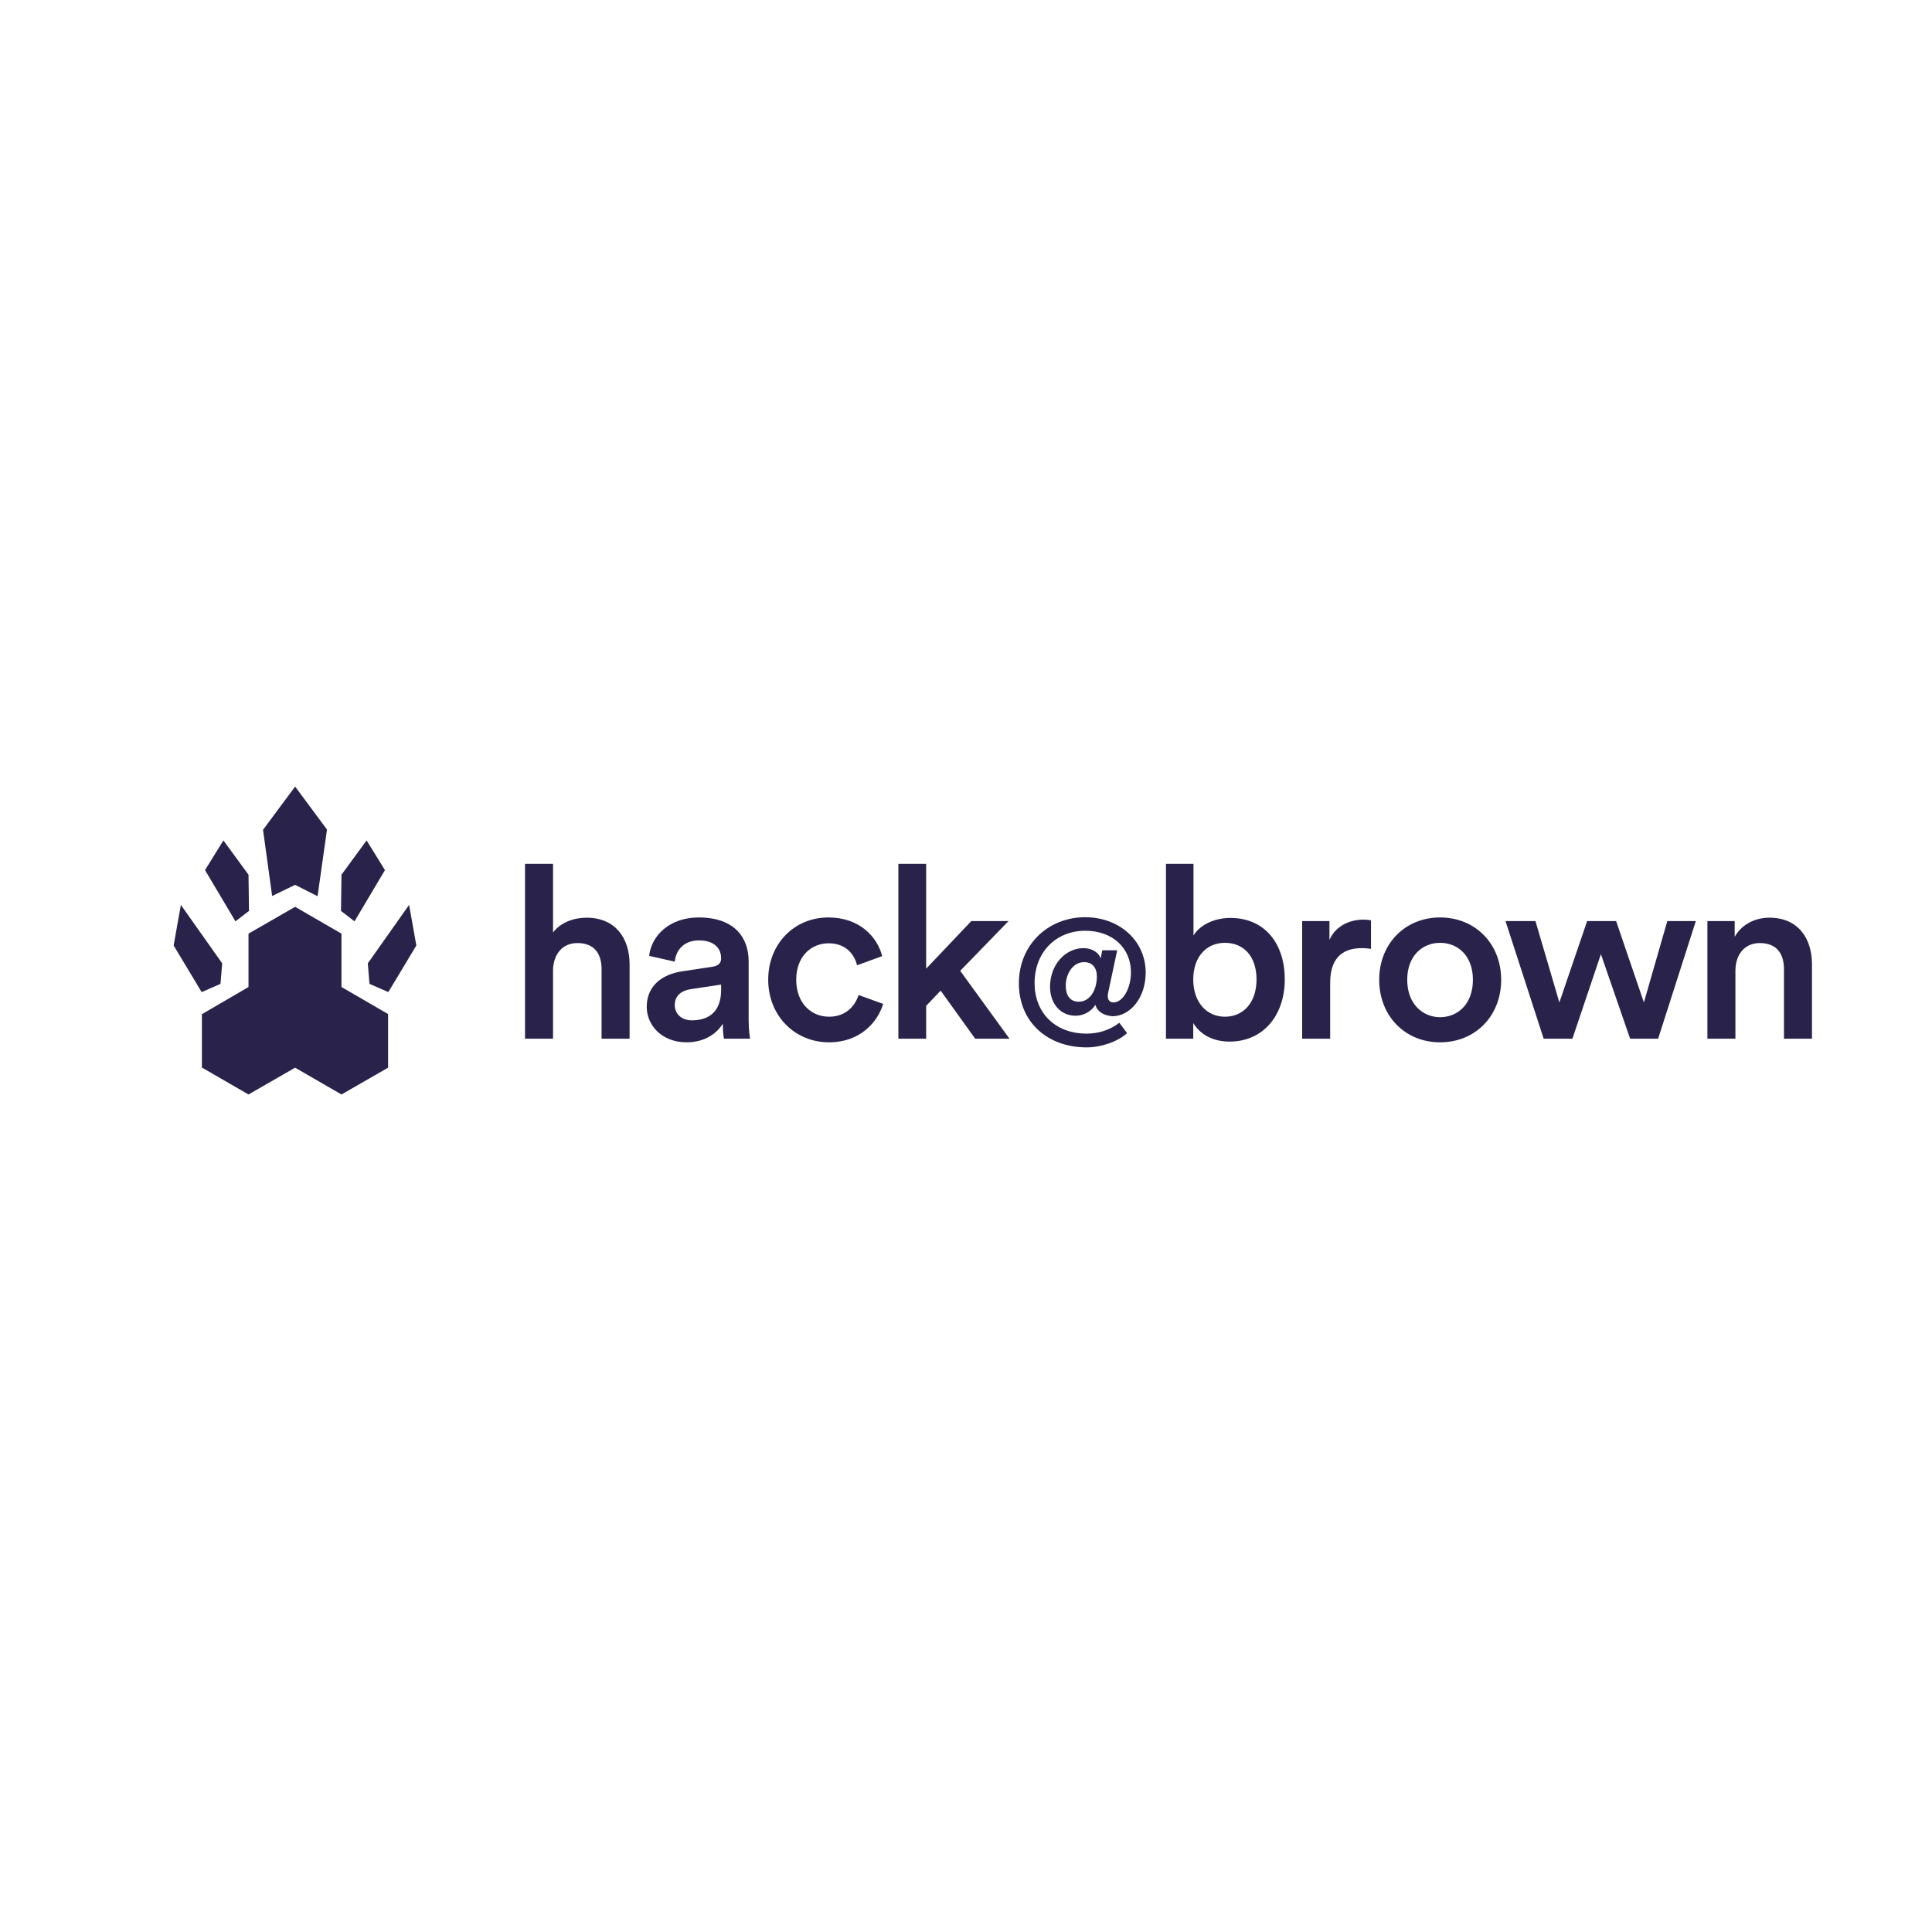 <?xml version="1.0" encoding="utf-8"?>
<!-- Generator: Adobe Illustrator 19.1.0, SVG Export Plug-In . SVG Version: 6.00 Build 0)  -->
<svg version="1.1" id="Layer_1" xmlns="http://www.w3.org/2000/svg" xmlns:xlink="http://www.w3.org/1999/xlink" x="0px" y="0px"
	 viewBox="0 0 800 800" style="enable-background:new 0 0 800 800;" xml:space="preserve">
<style type="text/css">
	.st0{fill:#29224A;}
</style>
<g>
	<polygon class="st0" points="108.9,343.5 112.7,371.1 112.7,371 122.2,366.4 131.5,371.1 131.5,371.1 135.4,343.5 135.4,343.5 
		135.4,343.5 135.4,343.5 135.4,343.5 122.2,325.7 109,343.5 108.9,343.5 108.9,343.5 108.9,343.5 	"/>
	<polygon class="st0" points="141.2,377.2 146.8,381.5 146.8,381.5 159.4,360.3 159.4,360.3 159.4,360.3 159.4,360.3 159.4,360.3 
		151.8,348 141.4,362.2 141.4,362.2 141.2,377.2 141.2,377.2 141.2,377.2 141.2,377.2 	"/>
	<polygon class="st0" points="84.9,360.3 97.5,381.5 97.5,381.5 103.1,377.2 103.1,377.2 103.1,377.2 103.1,377.2 103.1,377.2 
		102.9,362.2 102.9,362.2 92.5,348 84.9,360.3 84.9,360.3 84.9,360.3 84.9,360.3 	"/>
	<polygon class="st0" points="172.4,391.5 172.4,391.5 169.4,374.7 152.3,398.9 152.3,398.9 152.3,398.9 152.3,398.9 152.3,398.9 
		153,407.4 153,407.4 160.8,410.8 160.9,410.8 160.8,410.8 172.4,391.5 172.4,391.5 172.4,391.5 	"/>
	<polygon class="st0" points="91.3,407.4 91.3,407.4 92,398.9 92,398.9 92,398.9 92,398.9 92,398.9 74.9,374.7 71.9,391.5 
		71.9,391.5 71.9,391.5 71.9,391.5 71.9,391.5 83.5,410.8 83.5,410.8 83.5,410.8 	"/>
	<polygon class="st0" points="160.7,419.8 160.7,419.9 141.4,408.7 141.4,408.7 141.4,408.7 141.4,408.7 141.4,408.7 141.4,408.7 
		141.4,386.6 141.4,386.6 122.2,375.5 102.9,386.6 102.9,386.6 102.9,408.7 102.9,408.7 102.9,408.7 102.9,408.7 83.7,419.9 
		83.6,419.8 83.6,442.1 83.6,442.1 83.6,442.1 83.6,442.1 83.7,442.1 102.9,453.2 102.9,453.2 102.9,453.2 102.9,453.2 122.2,442.1 
		122.2,442.1 122.2,442.1 122.2,442.1 141.4,453.2 141.4,453.2 141.4,453.2 160.7,442.1 160.7,442.1 160.7,442.1 160.7,442.1 
		160.7,442.1 	"/>
</g>
<g>
	<path class="st0" d="M229,430.1h-11.6v-72.4H229v28.4c3.3-4.3,8.8-6.1,13.9-6.1c12,0,17.8,8.6,17.8,19.3v30.8h-11.6v-28.8
		c0-6-2.7-10.8-10-10.8c-6.4,0-9.9,4.8-10.1,11V430.1z"/>
	<path class="st0" d="M282.5,402.2l12.5-1.9c2.8-0.4,3.6-1.8,3.6-3.5c0-4.1-2.8-7.4-9.2-7.4c-6.1,0-9.5,3.9-10,8.8l-10.6-2.4
		c0.9-8.4,8.5-15.9,20.5-15.9c15,0,20.7,8.5,20.7,18.2v24.2c0,4.4,0.5,7.3,0.6,7.8h-10.8c-0.1-0.3-0.5-2.3-0.5-6.2
		c-2.3,3.7-7.1,7.7-15,7.7c-10.2,0-16.5-7-16.5-14.7C267.8,408.2,274.2,403.4,282.5,402.2z M298.6,409.9v-2.2l-12.7,1.9
		c-3.6,0.6-6.5,2.6-6.5,6.6c0,3.3,2.5,6.3,7.1,6.3C293,422.5,298.6,419.4,298.6,409.9z"/>
	<path class="st0" d="M329.7,405.7c0,9.8,6.3,15.3,13.6,15.3c7.6,0,11.1-5.3,12.2-9l10.2,3.7c-2.3,7.6-9.6,15.9-22.4,15.9
		c-14.3,0-25.2-11.1-25.2-25.9c0-15,10.9-25.8,24.9-25.8c13.1,0,20.3,8.2,22.3,16l-10.4,3.8c-1.1-4.3-4.4-9.1-11.8-9.1
		C336,390.6,329.7,395.9,329.7,405.7z"/>
	<path class="st0" d="M397.6,402l20.4,28.1h-14.2l-14.3-19.9l-6,6.3v13.6H372v-72.4h11.5v43.4l18.7-19.7h15.4L397.6,402z"/>
	<path class="st0" d="M453.6,416.1c-1.9,2.9-5.1,4.5-8.2,4.5c-6.2,0-10.6-4.9-10.6-12c0-9.2,6.4-16,13.9-16c2.8,0,6,1.3,7.1,4.3
		l0.6-3.4h6.2l-3.7,17.4c-0.1,0.4-0.2,1.1-0.2,1.5c0,1.4,0.6,2.7,2.4,2.7c3.7,0,7.2-5.6,7.2-12.5c0-10-7.6-17.2-18.9-17.2
		c-12,0-21,8.7-21,21.7c0,11.9,8.1,20.9,21.6,20.9c4.7,0,9.5-1.4,13.5-4.5l3.2,4.3c-3.9,3.6-10.9,5.9-16.7,5.9
		c-16.4,0-28.1-10.6-28.1-26.5c0-16.3,12.4-27.4,27.4-27.4c14.3,0,25.1,9.8,25.1,22.9c0,10.6-6.5,18.1-13.8,18.1
		C456.9,420.5,454.3,418.8,453.6,416.1z M448.9,398.4c-4.8,0-7.6,5.1-7.6,9.7c0,3.8,1.6,6.7,5.4,6.7c4.3,0,7.4-4.3,7.5-10.4
		C454.2,400.7,452.3,398.4,448.9,398.4z"/>
	<path class="st0" d="M482.8,430.1v-72.4h11.4v29.7c2.2-3.8,7.8-7.3,15.3-7.3c14.6,0,22.5,11.1,22.5,25.4c0,14.7-8.7,25.8-22.9,25.8
		c-6.9,0-12.2-3-15-7.7v6.5H482.8z M507.2,390.4c-7.4,0-13.1,5.5-13.1,15.2c0,9.6,5.7,15.4,13.1,15.4c7.6,0,13.1-5.8,13.1-15.4
		C520.3,395.9,514.9,390.4,507.2,390.4z"/>
	<path class="st0" d="M567.7,392.9c-1.3-0.2-2.6-0.3-3.8-0.3c-9,0-13.1,5.2-13.1,14.3v23.2h-11.6v-48.7h11.3v7.8
		c2.3-5.3,7.7-8.4,14.1-8.4c1.4,0,2.6,0.2,3.1,0.3V392.9z"/>
	<path class="st0" d="M621.6,405.7c0,15-10.7,25.9-25.3,25.9c-14.5,0-25.2-10.9-25.2-25.9c0-14.9,10.7-25.8,25.2-25.8
		C610.9,379.9,621.6,390.8,621.6,405.7z M609.9,405.7c0-10.1-6.4-15.3-13.6-15.3c-7.1,0-13.6,5.2-13.6,15.3s6.5,15.5,13.6,15.5
		C603.5,421.2,609.9,415.9,609.9,405.7z"/>
	<path class="st0" d="M669.2,381.4l11.5,33.7l9.7-33.7h11.8l-15.6,48.7H675l-12.1-35l-11.8,35h-11.9l-15.8-48.7h12.4l9.9,33.7
		l11.5-33.7H669.2z"/>
	<path class="st0" d="M718.6,430.1H707v-48.7h11.3v6.5c3.2-5.6,9-7.9,14.4-7.9c11.9,0,17.6,8.6,17.6,19.3v30.8h-11.6v-28.8
		c0-6-2.7-10.8-10-10.8c-6.6,0-10.1,5.1-10.1,11.5V430.1z"/>
</g>
</svg>
